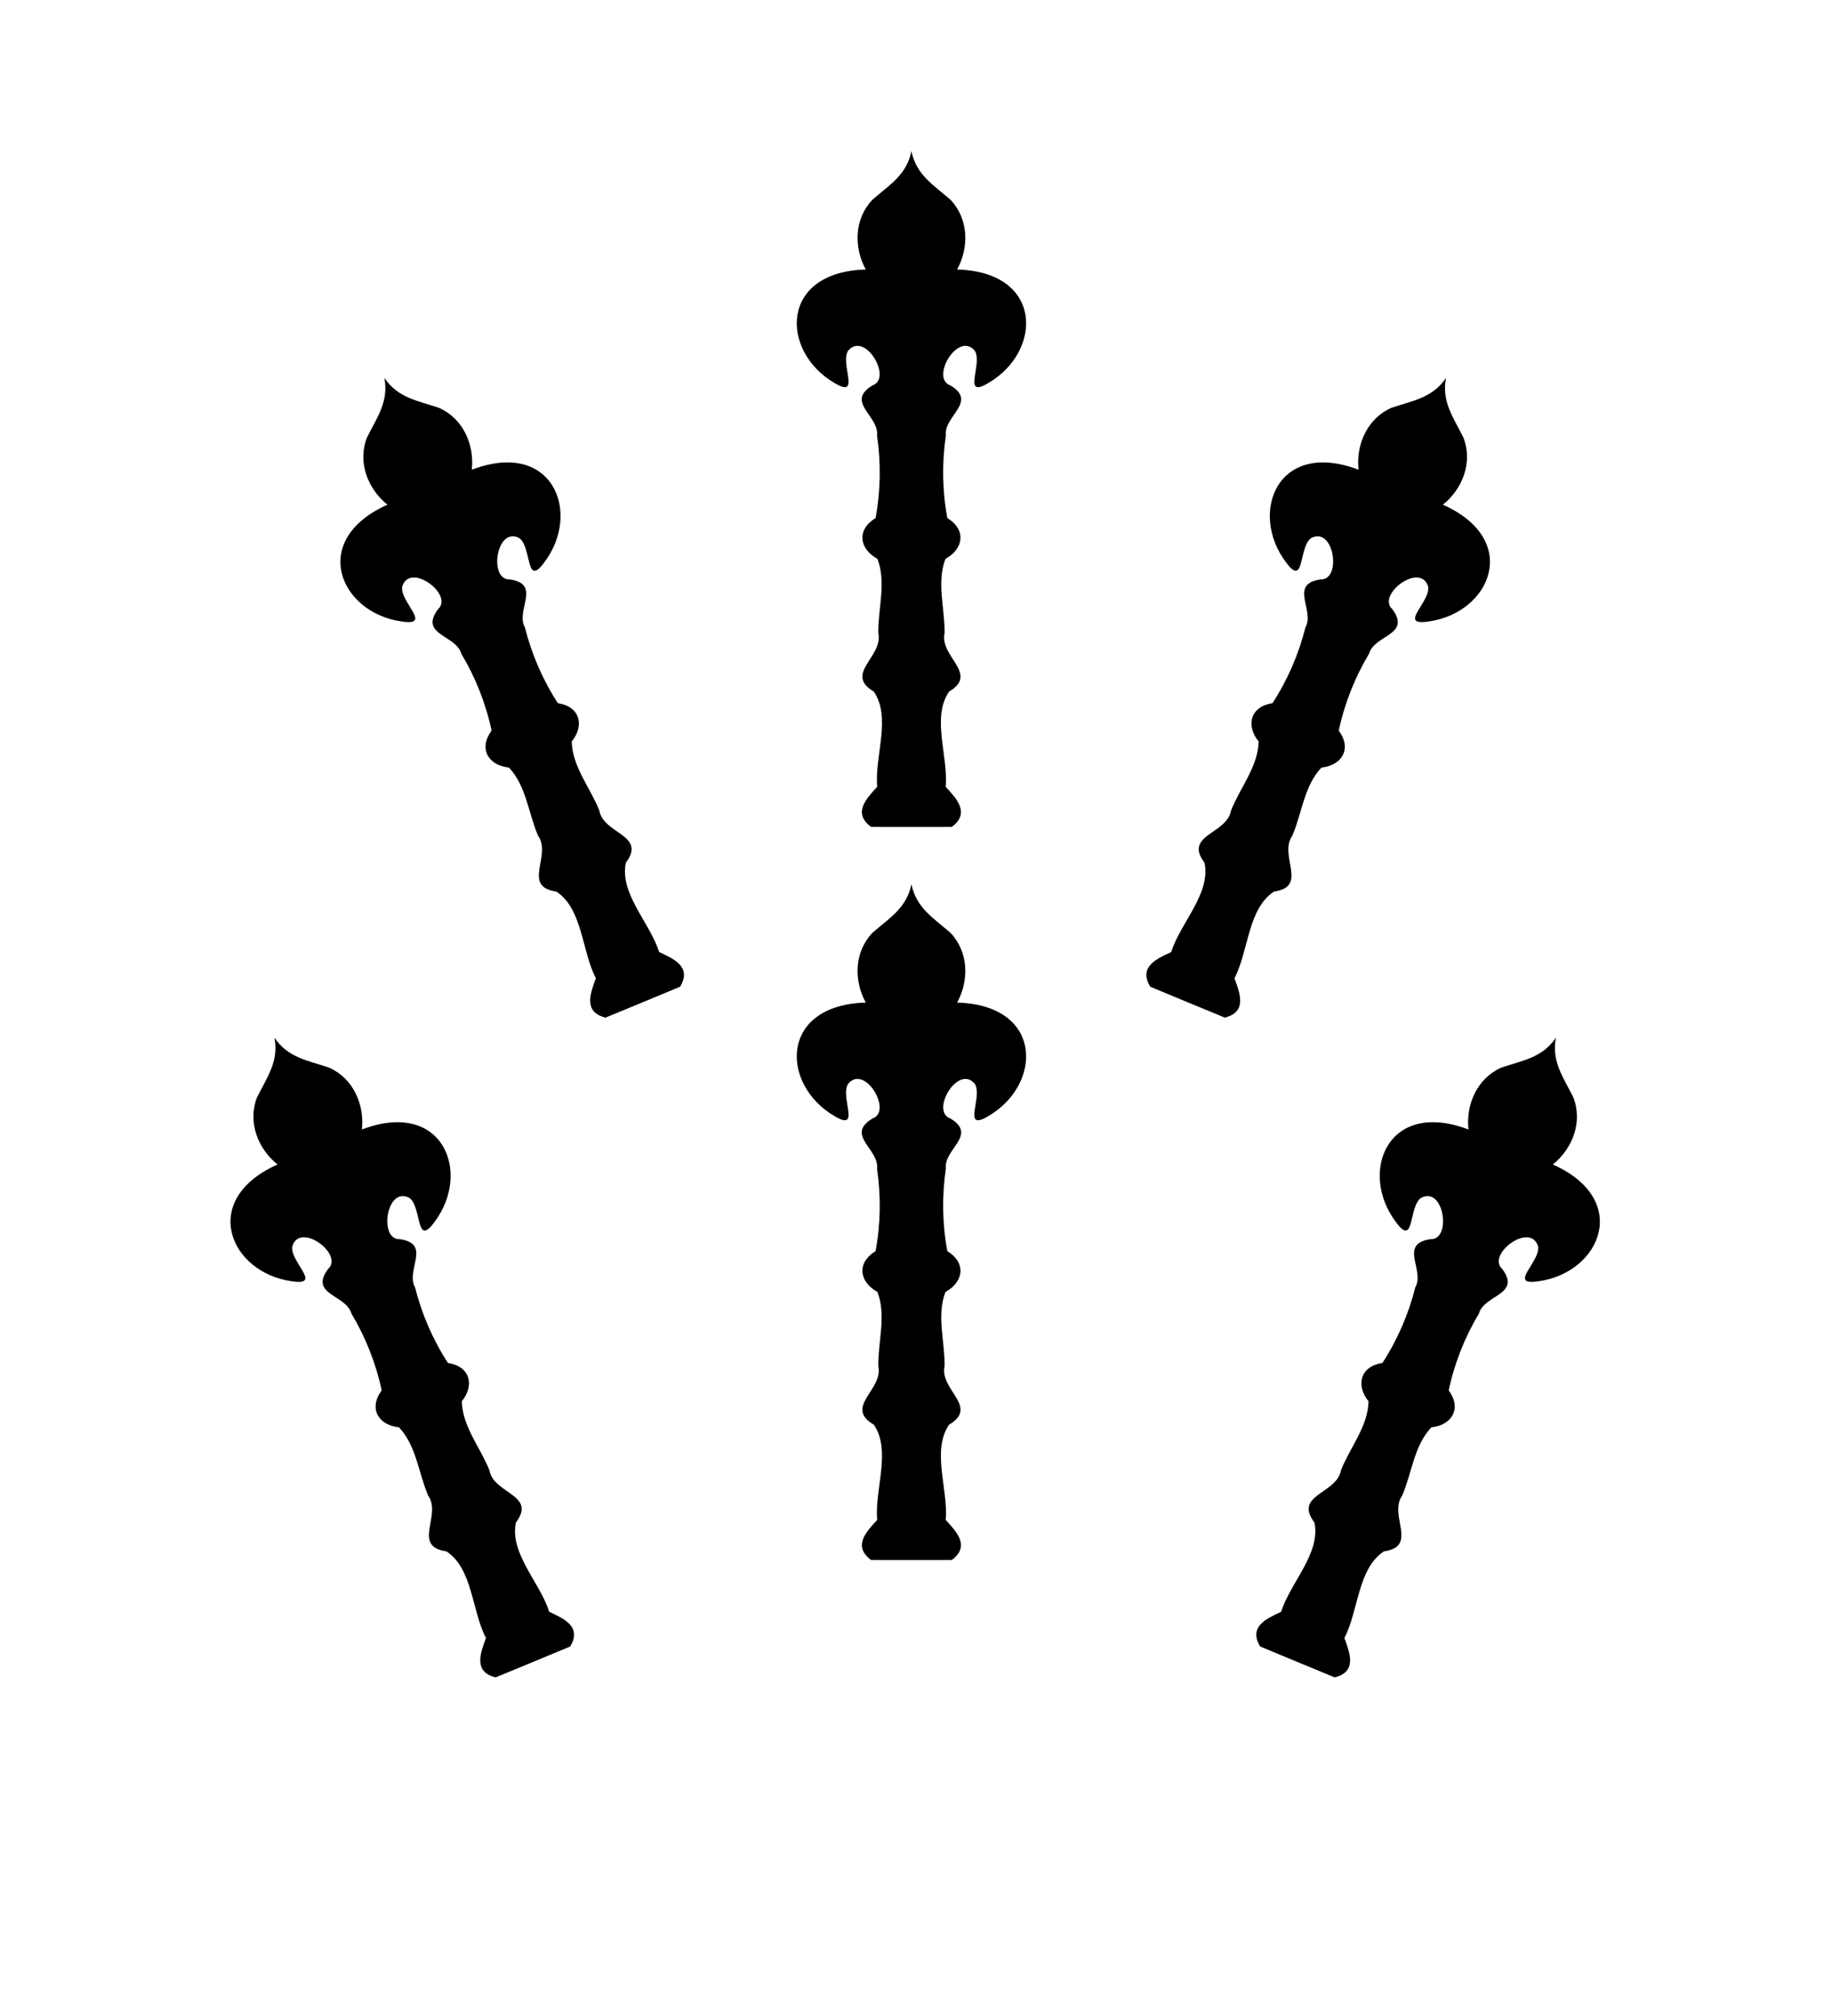 <?xml version="1.0" encoding="UTF-8"?>
<svg version="1.1" viewBox="0 0 100 110" xmlns="http://www.w3.org/2000/svg" xmlns:cc="http://creativecommons.org/ns#" xmlns:dc="http://purl.org/dc/elements/1.1/" xmlns:rdf="http://www.w3.org/1999/02/22-rdf-syntax-ns#" xmlns:xlink="http://www.w3.org/1999/xlink">
 <path id="use839" d="m20.98 20.62c0.255 1.306-0.42 2.181-0.956 3.268-0.511 1.337 0.046 2.784 1.124 3.65-4.305 1.926-2.603 5.899 0.769 6.371 1.751 0.273-0.131-1.084 0.041-1.916 0.43-1.342 2.827 0.462 1.952 1.246-1.053 1.417 0.985 1.396 1.273 2.434 0.774 1.293 1.346 2.739 1.649 4.193-0.724 0.983-0.184 1.894 0.946 2.015 0.95 0.999 1.063 2.492 1.592 3.72 0.765 1.081-0.906 2.778 0.995 3.045 1.443 0.939 1.385 3.252 2.161 4.729-0.295 0.815-0.709 1.843 0.529 2.149 0.679-0.279 1.357-0.558 2.035-0.84 0.678-0.28 1.356-0.563 2.033-0.845 0.66-1.092-0.36-1.526-1.145-1.893-0.496-1.593-2.173-3.188-1.816-4.872 1.155-1.533-1.226-1.551-1.45-2.856-0.495-1.243-1.47-2.379-1.505-3.757 0.713-0.885 0.451-1.911-0.756-2.094-0.813-1.242-1.431-2.669-1.798-4.131-0.53-0.938 0.926-2.364-0.821-2.621-1.173 0.063-0.753-2.907 0.499-2.262 0.71 0.467 0.339 2.758 1.384 1.326 2.05-2.718 0.444-6.731-3.962-5.049 0.15-1.374-0.479-2.791-1.786-3.375-1.148-0.39-2.244-0.531-2.987-1.635z"/>
 <path id="use845" d="m14.98 56.62c0.255 1.306-0.42 2.181-0.956 3.268-0.511 1.337 0.046 2.784 1.124 3.65-4.305 1.926-2.603 5.899 0.769 6.371 1.751 0.273-0.131-1.084 0.041-1.916 0.43-1.342 2.827 0.462 1.952 1.246-1.053 1.417 0.985 1.396 1.273 2.434 0.774 1.293 1.346 2.739 1.649 4.193-0.724 0.983-0.184 1.894 0.946 2.015 0.95 0.999 1.063 2.492 1.592 3.72 0.765 1.081-0.906 2.778 0.995 3.045 1.443 0.939 1.385 3.252 2.161 4.729-0.295 0.815-0.709 1.843 0.529 2.149 0.679-0.279 1.357-0.558 2.035-0.84 0.678-0.28 1.356-0.563 2.033-0.845 0.66-1.092-0.36-1.526-1.145-1.893-0.496-1.593-2.173-3.188-1.816-4.872 1.155-1.533-1.226-1.551-1.45-2.856-0.495-1.243-1.47-2.379-1.505-3.757 0.713-0.885 0.451-1.911-0.756-2.094-0.813-1.242-1.431-2.669-1.798-4.131-0.53-0.938 0.926-2.364-0.821-2.621-1.173 0.063-0.753-2.907 0.499-2.262 0.71 0.467 0.339 2.758 1.384 1.326 2.05-2.718 0.444-6.731-3.962-5.049 0.15-1.374-0.479-2.791-1.786-3.375-1.148-0.39-2.244-0.531-2.987-1.635z"/>
 <use transform="matrix(-1 0 0 1 99.91 0)" width="100%" height="100%" xlink:href="#use839"/>
 <use transform="matrix(-1 0 0 1 99.91 0)" width="100%" height="100%" xlink:href="#use845"/>
 <path id="use899" d="m49.75 8.25c-0.264 1.304-1.222 1.854-2.134 2.653-0.984 1.04-1.023 2.59-0.358 3.802-4.714 0.132-4.662 4.454-1.728 6.18 1.513 0.922 0.293-1.052 0.771-1.755 0.91-1.075 2.435 1.508 1.327 1.898-1.515 0.906 0.375 1.667 0.245 2.736 0.22 1.491 0.195 3.046-0.081 4.505-1.045 0.631-0.894 1.679 0.103 2.224 0.495 1.286 0.029 2.709 0.047 4.047 0.293 1.291-1.9 2.22-0.246 3.194 0.974 1.42 0.035 3.534 0.186 5.196-0.585 0.64-1.361 1.431-0.333 2.188 0.734 2e-3 1.468 4e-3 2.202 3e-3 0.734 7.4e-4 1.468-1e-3 2.202-3e-3 1.027-0.756 0.251-1.548-0.333-2.188 0.152-1.662-0.787-3.777 0.186-5.196 1.654-0.974-0.539-1.903-0.246-3.194 0.019-1.337-0.448-2.76 0.047-4.047 0.997-0.544 1.148-1.593 0.103-2.224-0.275-1.459-0.3-3.014-0.081-4.505-0.131-1.069 1.76-1.83 0.245-2.736-1.108-0.39 0.416-2.974 1.327-1.898 0.477 0.703-0.743 2.677 0.771 1.755 2.934-1.726 2.986-6.048-1.728-6.18 0.665-1.212 0.625-2.762-0.358-3.802-0.911-0.799-1.87-1.349-2.134-2.653z"/>
 <use transform="translate(0,40)" width="100%" height="100%" xlink:href="#use899"/>
</svg>
